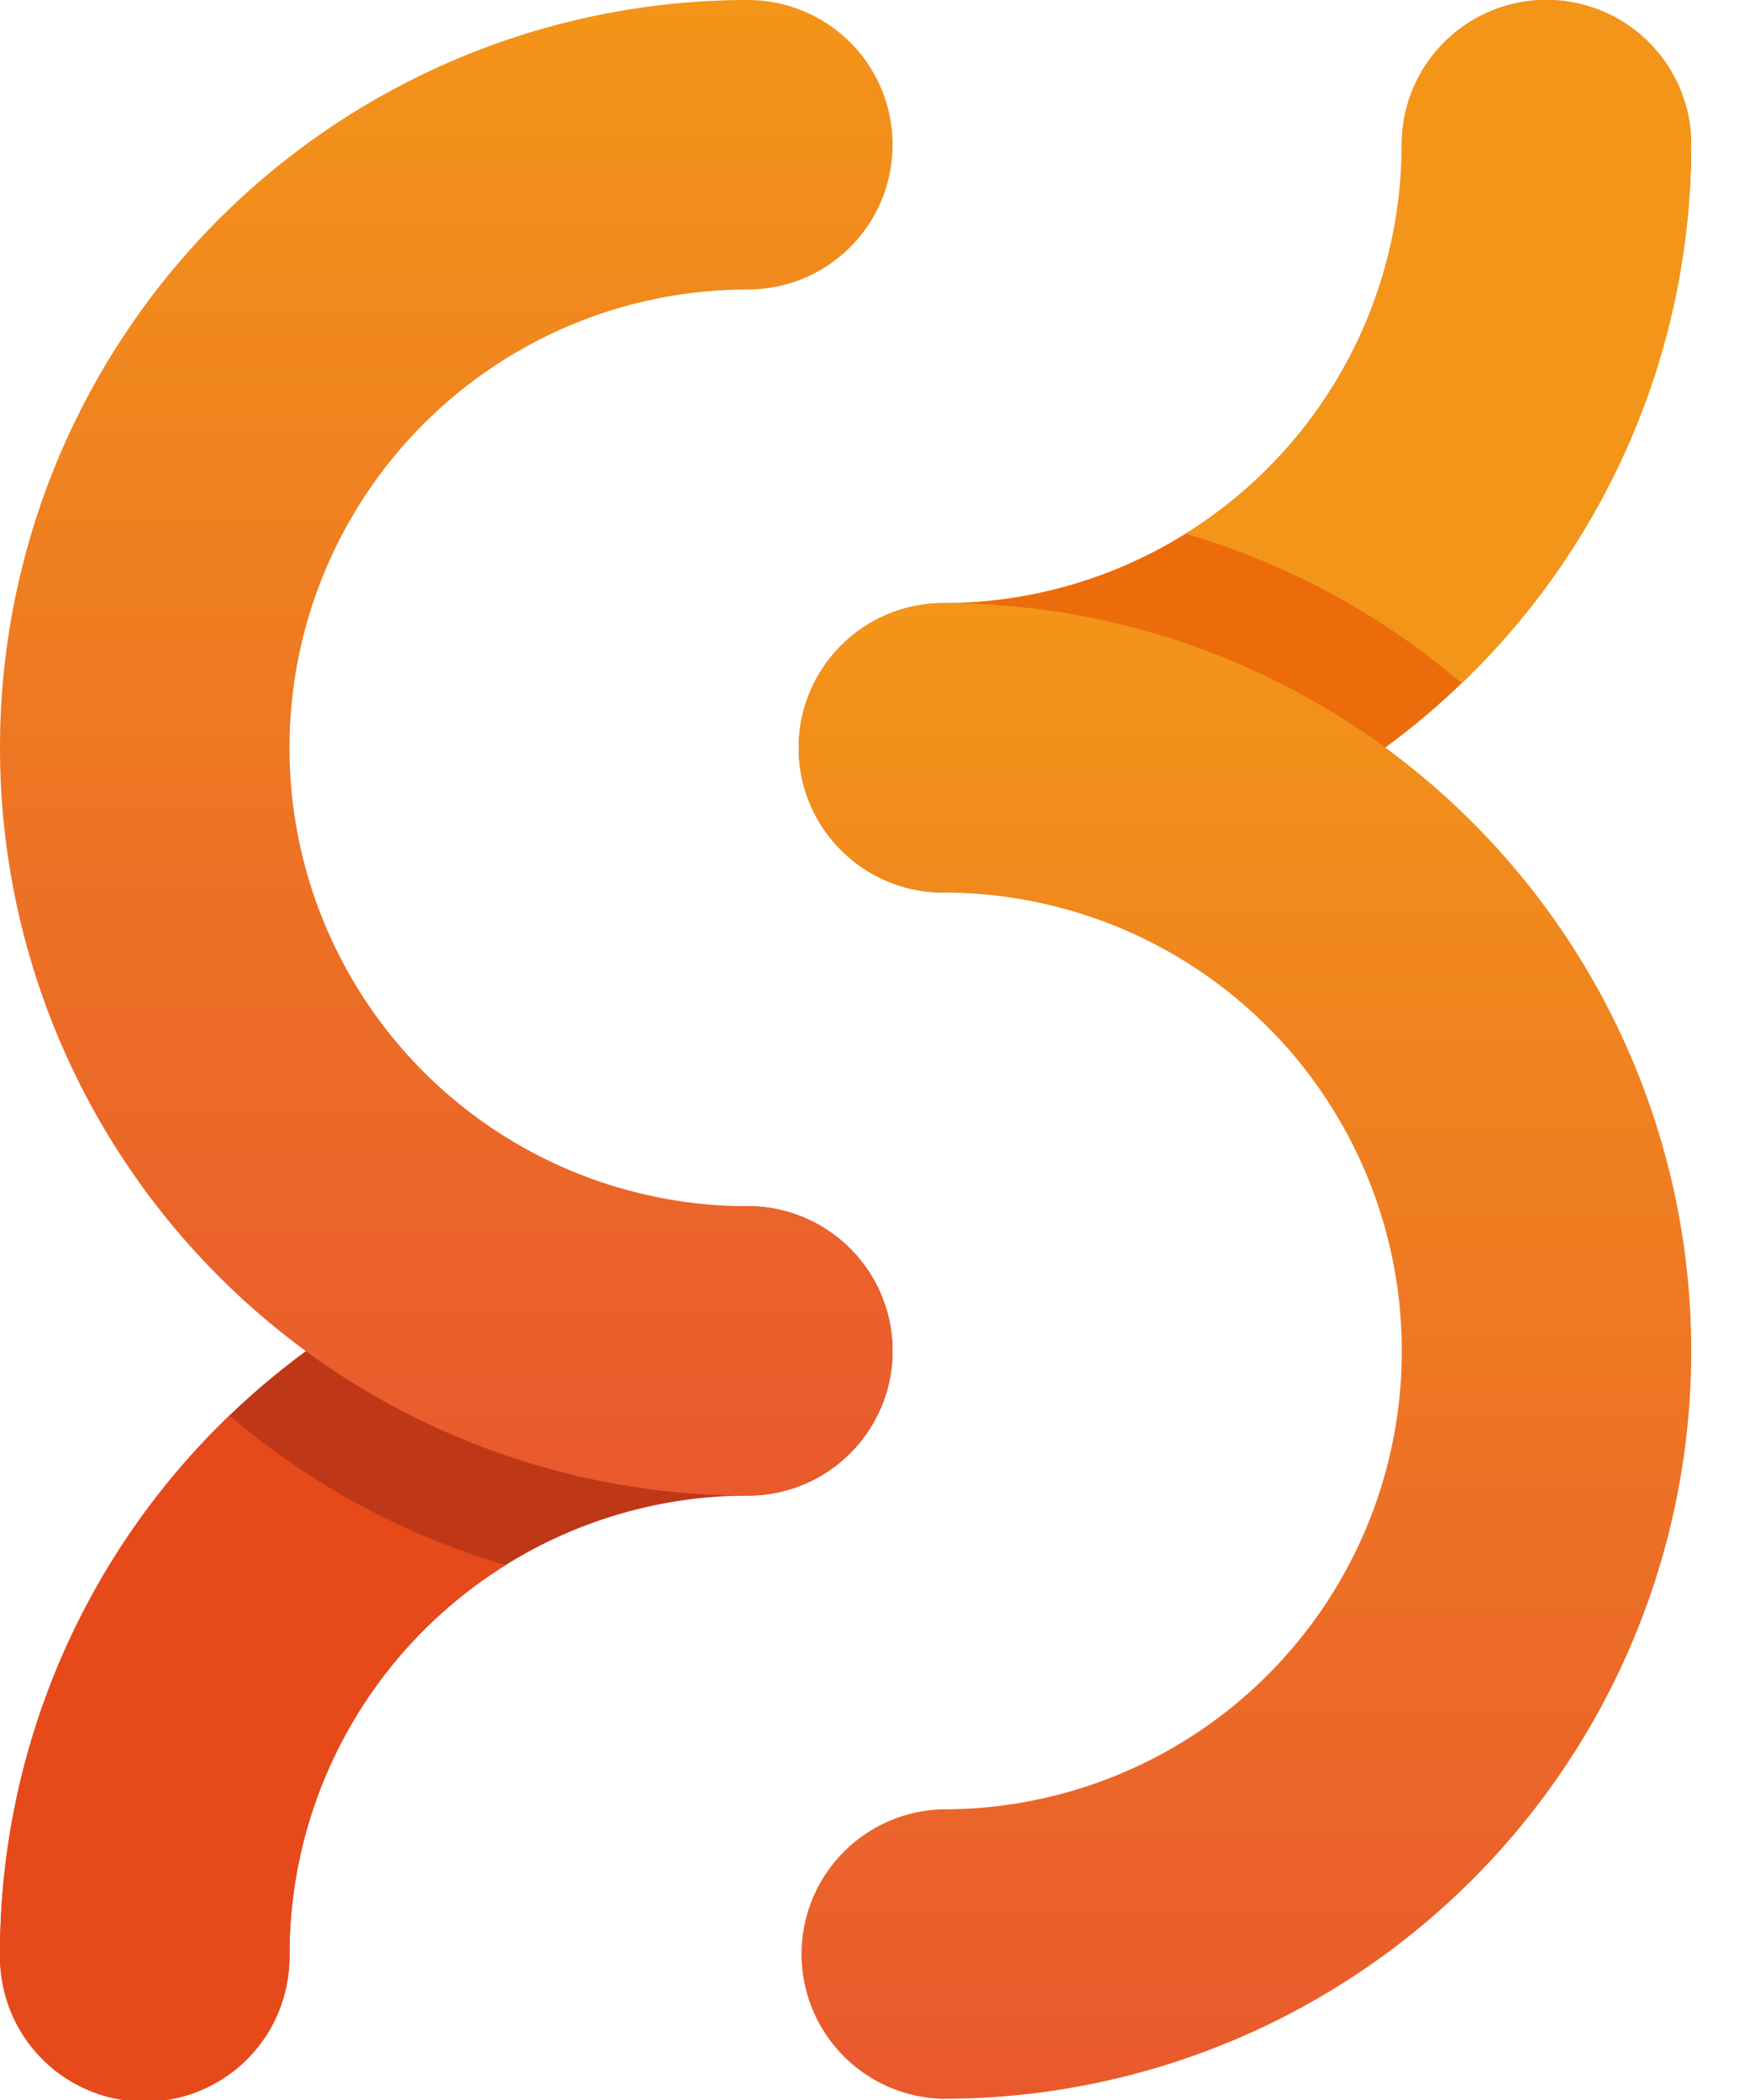 <svg width="30" height="36" fill="none" xmlns="http://www.w3.org/2000/svg"><path d="M16.173 15.302a2.481 2.481 0 110-4.963A7.866 7.866 0 0024.03 2.48a2.481 2.481 0 114.962 0 12.835 12.835 0 01-12.82 12.82z" fill="#EC6C0C"/><path d="M2.482 35.98A2.481 2.481 0 010 33.497a12.835 12.835 0 0112.82-12.82 2.481 2.481 0 110 4.962 7.866 7.866 0 00-7.857 7.858 2.482 2.482 0 01-2.481 2.481z" fill="#BE3818"/><path d="M16.173 35.98a2.482 2.482 0 010-4.963 7.86 7.86 0 007.26-4.85 7.859 7.859 0 00-7.26-10.866 2.481 2.481 0 110-4.962 12.82 12.82 0 110 25.64z" fill="url(#paint0_linear_103_147)"/><path d="M25.059 11.713a12.784 12.784 0 003.934-9.232 2.481 2.481 0 10-4.962 0 7.859 7.859 0 01-3.707 6.669 12.807 12.807 0 014.735 2.563z" fill="url(#paint1_linear_103_147)"/><path d="M12.82 25.64a12.82 12.82 0 110-25.64 2.481 2.481 0 010 4.963 7.857 7.857 0 100 15.715 2.481 2.481 0 110 4.962z" fill="url(#paint2_linear_103_147)"/><path d="M3.934 24.266A12.784 12.784 0 000 33.498a2.482 2.482 0 104.963 0 7.859 7.859 0 013.706-6.668 12.809 12.809 0 01-4.735-2.564z" fill="#E64A1A"/><defs><linearGradient id="paint0_linear_103_147" x1="21.366" y1="35.979" x2="21.366" y2="10.339" gradientUnits="userSpaceOnUse"><stop stop-color="#E9592D"/><stop offset="1" stop-color="#F39519"/></linearGradient><linearGradient id="paint1_linear_103_147" x1="22.674" y1="10.507" x2="30.571" y2="3.02" gradientUnits="userSpaceOnUse"><stop offset=".005" stop-color="#F39519"/><stop offset=".146" stop-color="#F39519"/><stop offset="1" stop-color="#F39519"/></linearGradient><linearGradient id="paint2_linear_103_147" x1="7.651" y1="25.64" x2="7.651" y2="0" gradientUnits="userSpaceOnUse"><stop stop-color="#E9592D"/><stop offset="1" stop-color="#F39519"/></linearGradient></defs></svg>